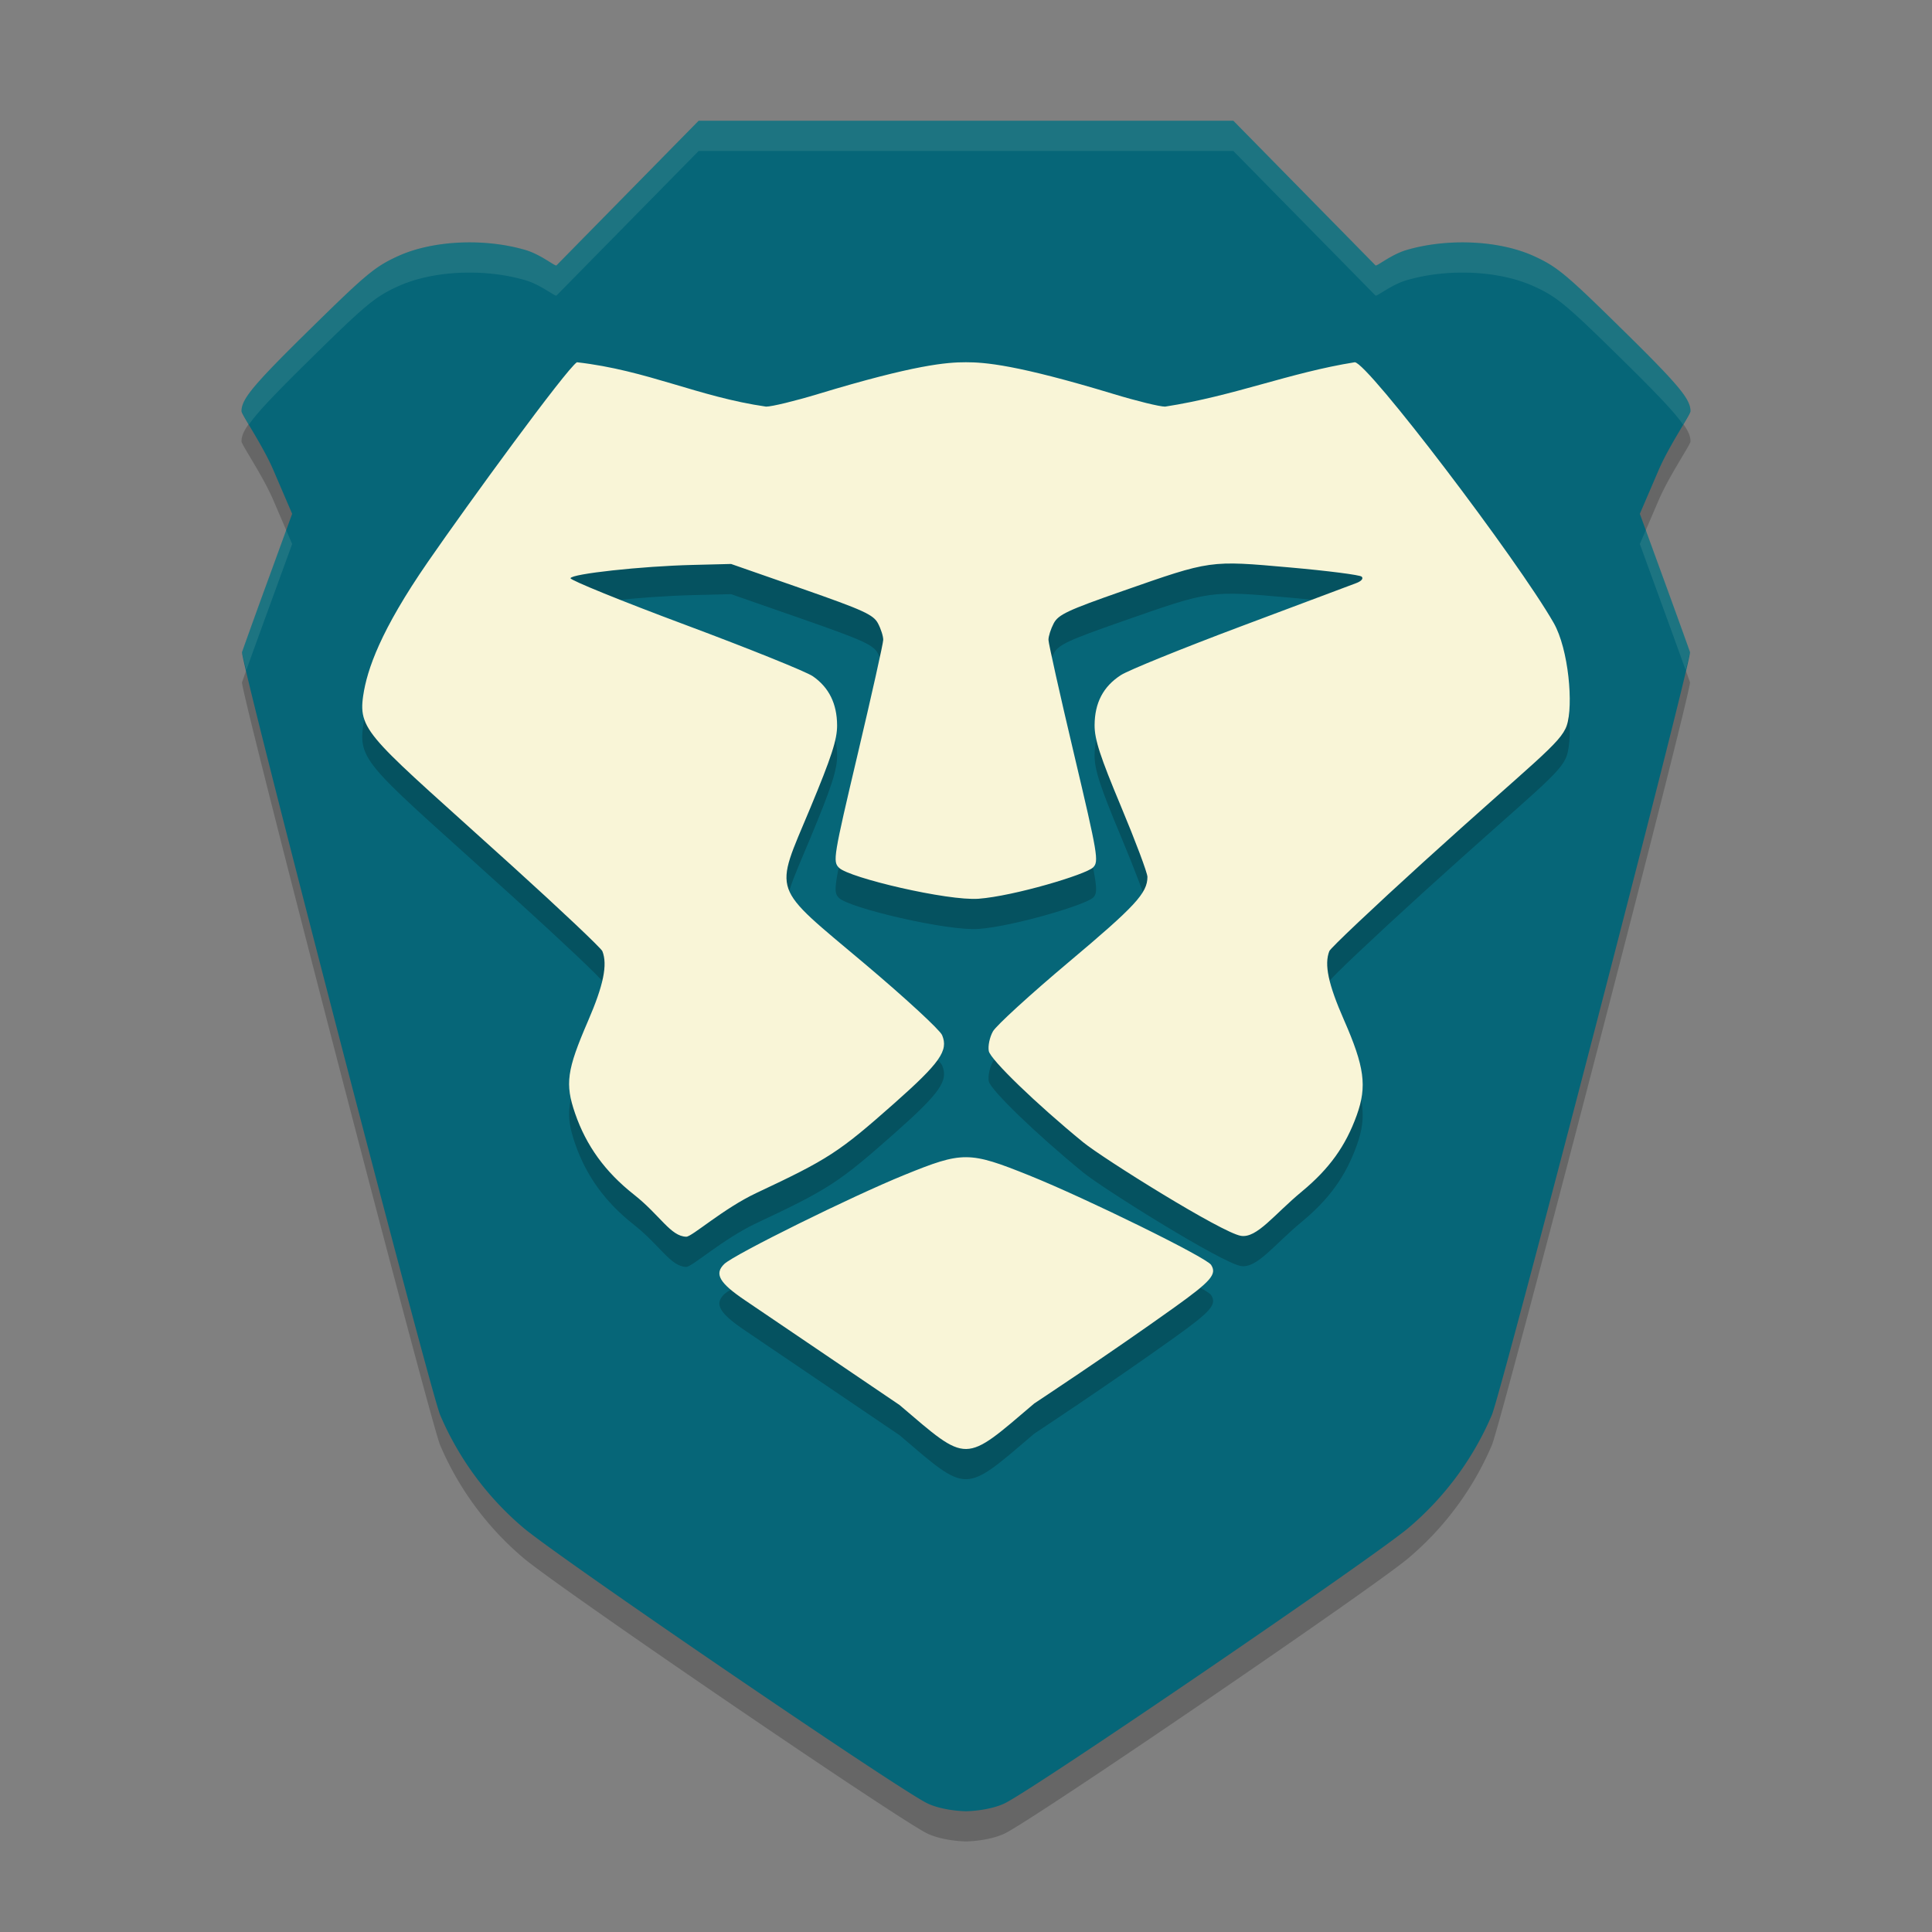 <svg xmlns="http://www.w3.org/2000/svg" width="64" height="64">
    <rect width="100%" height="100%" fill="#808080" stroke="none"/>
    <path d="M23.144 5l-4.712 4.794c-.062.02-.523-.364-1.025-.512-1.346-.395-3.055-.328-4.216.2-.759.345-1.054.588-2.86 2.363C8.384 13.757 8 14.216 8 14.623c0 .105.704 1.132 1.05 1.936l.628 1.462-.807 2.215a267.678 267.678 0 0 0-.854 2.366c-.07.213 6.234 24.488 6.563 25.27a10.072 10.072 0 0 0 2.755 3.735c1.1.942 12.257 8.557 13.362 9.12.327.166.853.262 1.303.273.45-.011.976-.107 1.303-.273 1.105-.563 12.262-8.178 13.362-9.12a10.072 10.072 0 0 0 2.755-3.735c.329-.782 6.632-25.057 6.563-25.27-.027-.084-.41-1.148-.854-2.366l-.807-2.215.628-1.462c.347-.804 1.05-1.831 1.05-1.936 0-.407-.384-.866-2.331-2.778-1.806-1.775-2.101-2.018-2.86-2.363-1.161-.527-2.87-.595-4.216-.2-.502.148-.963.532-1.025.512L40.856 5H32z" opacity=".2"/>
    <path d="M23.144 4l-4.712 4.794c-.062.02-.523-.364-1.025-.512-1.346-.395-3.055-.327-4.216.2-.759.345-1.054.588-2.86 2.363C8.384 12.757 8 13.216 8 13.623c0 .105.704 1.132 1.05 1.936l.628 1.462-.807 2.215a267.678 267.678 0 0 0-.854 2.366c-.07.213 6.234 24.488 6.563 25.27a10.072 10.072 0 0 0 2.755 3.735c1.1.942 12.257 8.557 13.362 9.12.327.166.853.262 1.303.273.45-.011.976-.107 1.303-.273 1.105-.563 12.262-8.178 13.362-9.12a10.072 10.072 0 0 0 2.755-3.735c.329-.782 6.632-25.057 6.563-25.27-.027-.084-.41-1.148-.854-2.366l-.807-2.215.628-1.462c.347-.804 1.05-1.831 1.05-1.936 0-.407-.384-.866-2.331-2.778-1.806-1.775-2.101-2.018-2.86-2.363-1.161-.527-2.87-.595-4.216-.2-.502.148-.963.532-1.025.512L40.856 4H32z" fill="#066678"/>
    <path d="M34.257 47.494s2.454-1.617 4.639-3.18c1.229-.88 1.423-1.104 1.222-1.415-.161-.248-4.127-2.198-6.022-2.961-1.994-.802-2.204-.803-4.138-.016-1.735.704-5.637 2.633-5.965 2.949-.338.326-.168.625.684 1.201 1.756 1.187 5.122 3.471 5.122 3.471 2.288 1.95 2.111 1.951 4.458-.048zm-9.2-6.975c2.38-1.118 2.736-1.349 4.556-2.96 1.529-1.354 1.812-1.757 1.595-2.27-.074-.173-1.223-1.233-2.554-2.355-3.146-2.651-3.015-2.277-1.818-5.154.711-1.709.897-2.281.894-2.755-.004-.715-.269-1.252-.803-1.623-.217-.151-2.118-.917-4.224-1.703-2.107-.786-3.819-1.482-3.804-1.545.033-.146 2.357-.399 4.044-.44l1.275-.032 2.346.818c2.046.715 2.367.861 2.521 1.151.097.183.175.429.173.546-.001.117-.381 1.815-.843 3.773-.809 3.428-.832 3.567-.621 3.776.333.333 3.605 1.104 4.626 1.026 1.167-.089 3.55-.8 3.791-1.038.194-.194.157-.412-.635-3.764-.463-1.958-.843-3.656-.844-3.773-.002-.117.077-.364.174-.548.154-.29.456-.432 2.278-1.069 2.939-1.028 2.879-1.019 5.549-.782 1.245.11 2.313.247 2.374.304.066.062-.008.15-.182.215l-3.817 1.432c-1.938.727-3.727 1.453-3.976 1.614-.585.377-.868.917-.872 1.658-.003.469.181 1.036.873 2.69.482 1.153.877 2.205.877 2.337 0 .535-.399.967-2.611 2.826-1.271 1.069-2.399 2.1-2.507 2.292-.108.192-.169.485-.137.652.056.285 1.578 1.755 3.128 3.022.651.532 4.594 2.999 5.226 3.099.529.084 1.094-.705 2.02-1.471.907-.752 1.448-1.504 1.815-2.526.345-.958.258-1.603-.424-3.156-.52-1.185-.658-1.836-.484-2.28.041-.102 1.449-1.434 3.129-2.96 3.661-3.324 4.535-3.919 4.736-4.513.223-.66.066-2.527-.435-3.401C50.27 19.542 45.3 13 44.878 13c-2.174.348-3.993 1.117-6.284 1.47-.18 0-.946-.187-1.701-.417C33.666 13.075 32.62 13 31.995 13s-1.671.075-4.898 1.053c-.755.229-1.529.417-1.719.417-2.257-.326-3.93-1.204-6.267-1.47-.364.241-3.596 4.673-4.934 6.61-1.573 2.276-2.018 3.569-2.146 4.436-.179 1.213.276 1.417 4.977 5.677 1.581 1.432 2.907 2.687 2.947 2.787.176.449.037 1.126-.476 2.312-.704 1.629-.767 2.081-.427 3.065.369 1.069.996 1.934 1.942 2.68.88.694 1.22 1.39 1.74 1.401.185.004 1.231-.936 2.323-1.449z" opacity=".2"/>
    <path d="M34.257 46.494s2.454-1.617 4.639-3.18c1.229-.88 1.423-1.104 1.222-1.415-.161-.248-4.127-2.198-6.022-2.961-1.994-.802-2.204-.803-4.138-.016-1.735.704-5.637 2.633-5.965 2.949-.338.326-.168.625.684 1.201 1.756 1.187 5.122 3.471 5.122 3.471 2.288 1.95 2.111 1.951 4.458-.048zm-9.2-6.975c2.38-1.118 2.736-1.349 4.556-2.96 1.529-1.354 1.812-1.757 1.595-2.27-.074-.173-1.223-1.233-2.554-2.355-3.146-2.651-3.015-2.277-1.818-5.154.711-1.709.897-2.281.894-2.755-.004-.715-.269-1.252-.803-1.623-.217-.151-2.118-.917-4.224-1.703-2.107-.786-3.819-1.482-3.804-1.545.033-.146 2.357-.399 4.044-.44l1.275-.032 2.346.818c2.046.715 2.367.861 2.521 1.151.097.183.175.429.173.546-.001.117-.381 1.815-.843 3.773-.809 3.428-.832 3.567-.621 3.776.333.333 3.605 1.104 4.626 1.026 1.167-.089 3.55-.8 3.791-1.038.194-.194.157-.412-.635-3.764-.463-1.958-.843-3.656-.844-3.773-.002-.117.077-.364.174-.548.154-.29.456-.432 2.278-1.069 2.939-1.028 2.879-1.019 5.549-.782 1.245.11 2.313.247 2.374.304.066.062-.008.15-.182.215l-3.817 1.432c-1.938.727-3.727 1.453-3.976 1.614-.585.377-.868.917-.872 1.658-.003.469.181 1.036.873 2.69.482 1.153.877 2.205.877 2.337 0 .535-.399.967-2.611 2.826-1.271 1.069-2.399 2.1-2.507 2.292-.108.192-.169.486-.137.652.056.285 1.578 1.755 3.128 3.022.651.532 4.594 2.999 5.226 3.099.529.084 1.094-.705 2.02-1.471.907-.752 1.448-1.504 1.815-2.525.345-.959.258-1.604-.424-3.157-.52-1.185-.658-1.836-.484-2.28.041-.102 1.449-1.434 3.129-2.96 3.661-3.324 4.535-3.919 4.736-4.513.223-.659.066-2.527-.435-3.401C50.27 18.542 45.3 12 44.878 12c-2.174.348-3.993 1.117-6.284 1.47-.18 0-.946-.187-1.701-.417C33.666 12.075 32.62 12 31.995 12s-1.671.075-4.898 1.053c-.755.229-1.529.417-1.719.417-2.257-.326-3.93-1.204-6.267-1.47-.364.241-3.596 4.673-4.934 6.61-1.573 2.276-2.018 3.569-2.146 4.436-.179 1.213.276 1.417 4.977 5.677 1.581 1.432 2.907 2.687 2.947 2.787.176.449.037 1.126-.476 2.312-.704 1.629-.767 2.081-.427 3.065.369 1.069.996 1.934 1.942 2.68.88.694 1.22 1.39 1.74 1.401.185.004 1.231-.936 2.323-1.449z" fill="#F9F5D7"/>
    <path d="M23.145 4l-4.713 4.793c-.063.02-.524-.362-1.026-.51-1.346-.395-3.054-.328-4.215.2-.759.345-1.053.586-2.859 2.361C8.385 12.757 8 13.217 8 13.623c0 .033.14.263.246.441.277-.4.846-1.002 2.086-2.22 1.806-1.775 2.1-2.016 2.859-2.362 1.161-.527 2.869-.594 4.215-.199.502.148.963.53 1.026.51L23.145 5h17.71l4.713 4.793c.063.02.524-.362 1.026-.51 1.346-.395 3.054-.328 4.215.2.759.345 1.053.586 2.859 2.361 1.24 1.218 1.809 1.82 2.086 2.22.105-.178.246-.408.246-.441 0-.406-.385-.866-2.332-2.779-1.806-1.775-2.1-2.016-2.859-2.362-1.161-.527-2.869-.594-4.215-.199-.502.148-.963.53-1.026.51L40.855 4H32zM9.48 17.562l-.609 1.674a292.861 292.861 0 0 0-.855 2.366c-.003.008.129.524.144.599.116-.325.342-.953.711-1.965l.807-2.215zm45.04 0l-.198.459.807 2.215c.369 1.012.595 1.64.711 1.965.015-.075.147-.591.144-.599-.027-.084-.411-1.148-.855-2.366z" opacity=".1" fill="#F9F5D7"/>
</svg>
